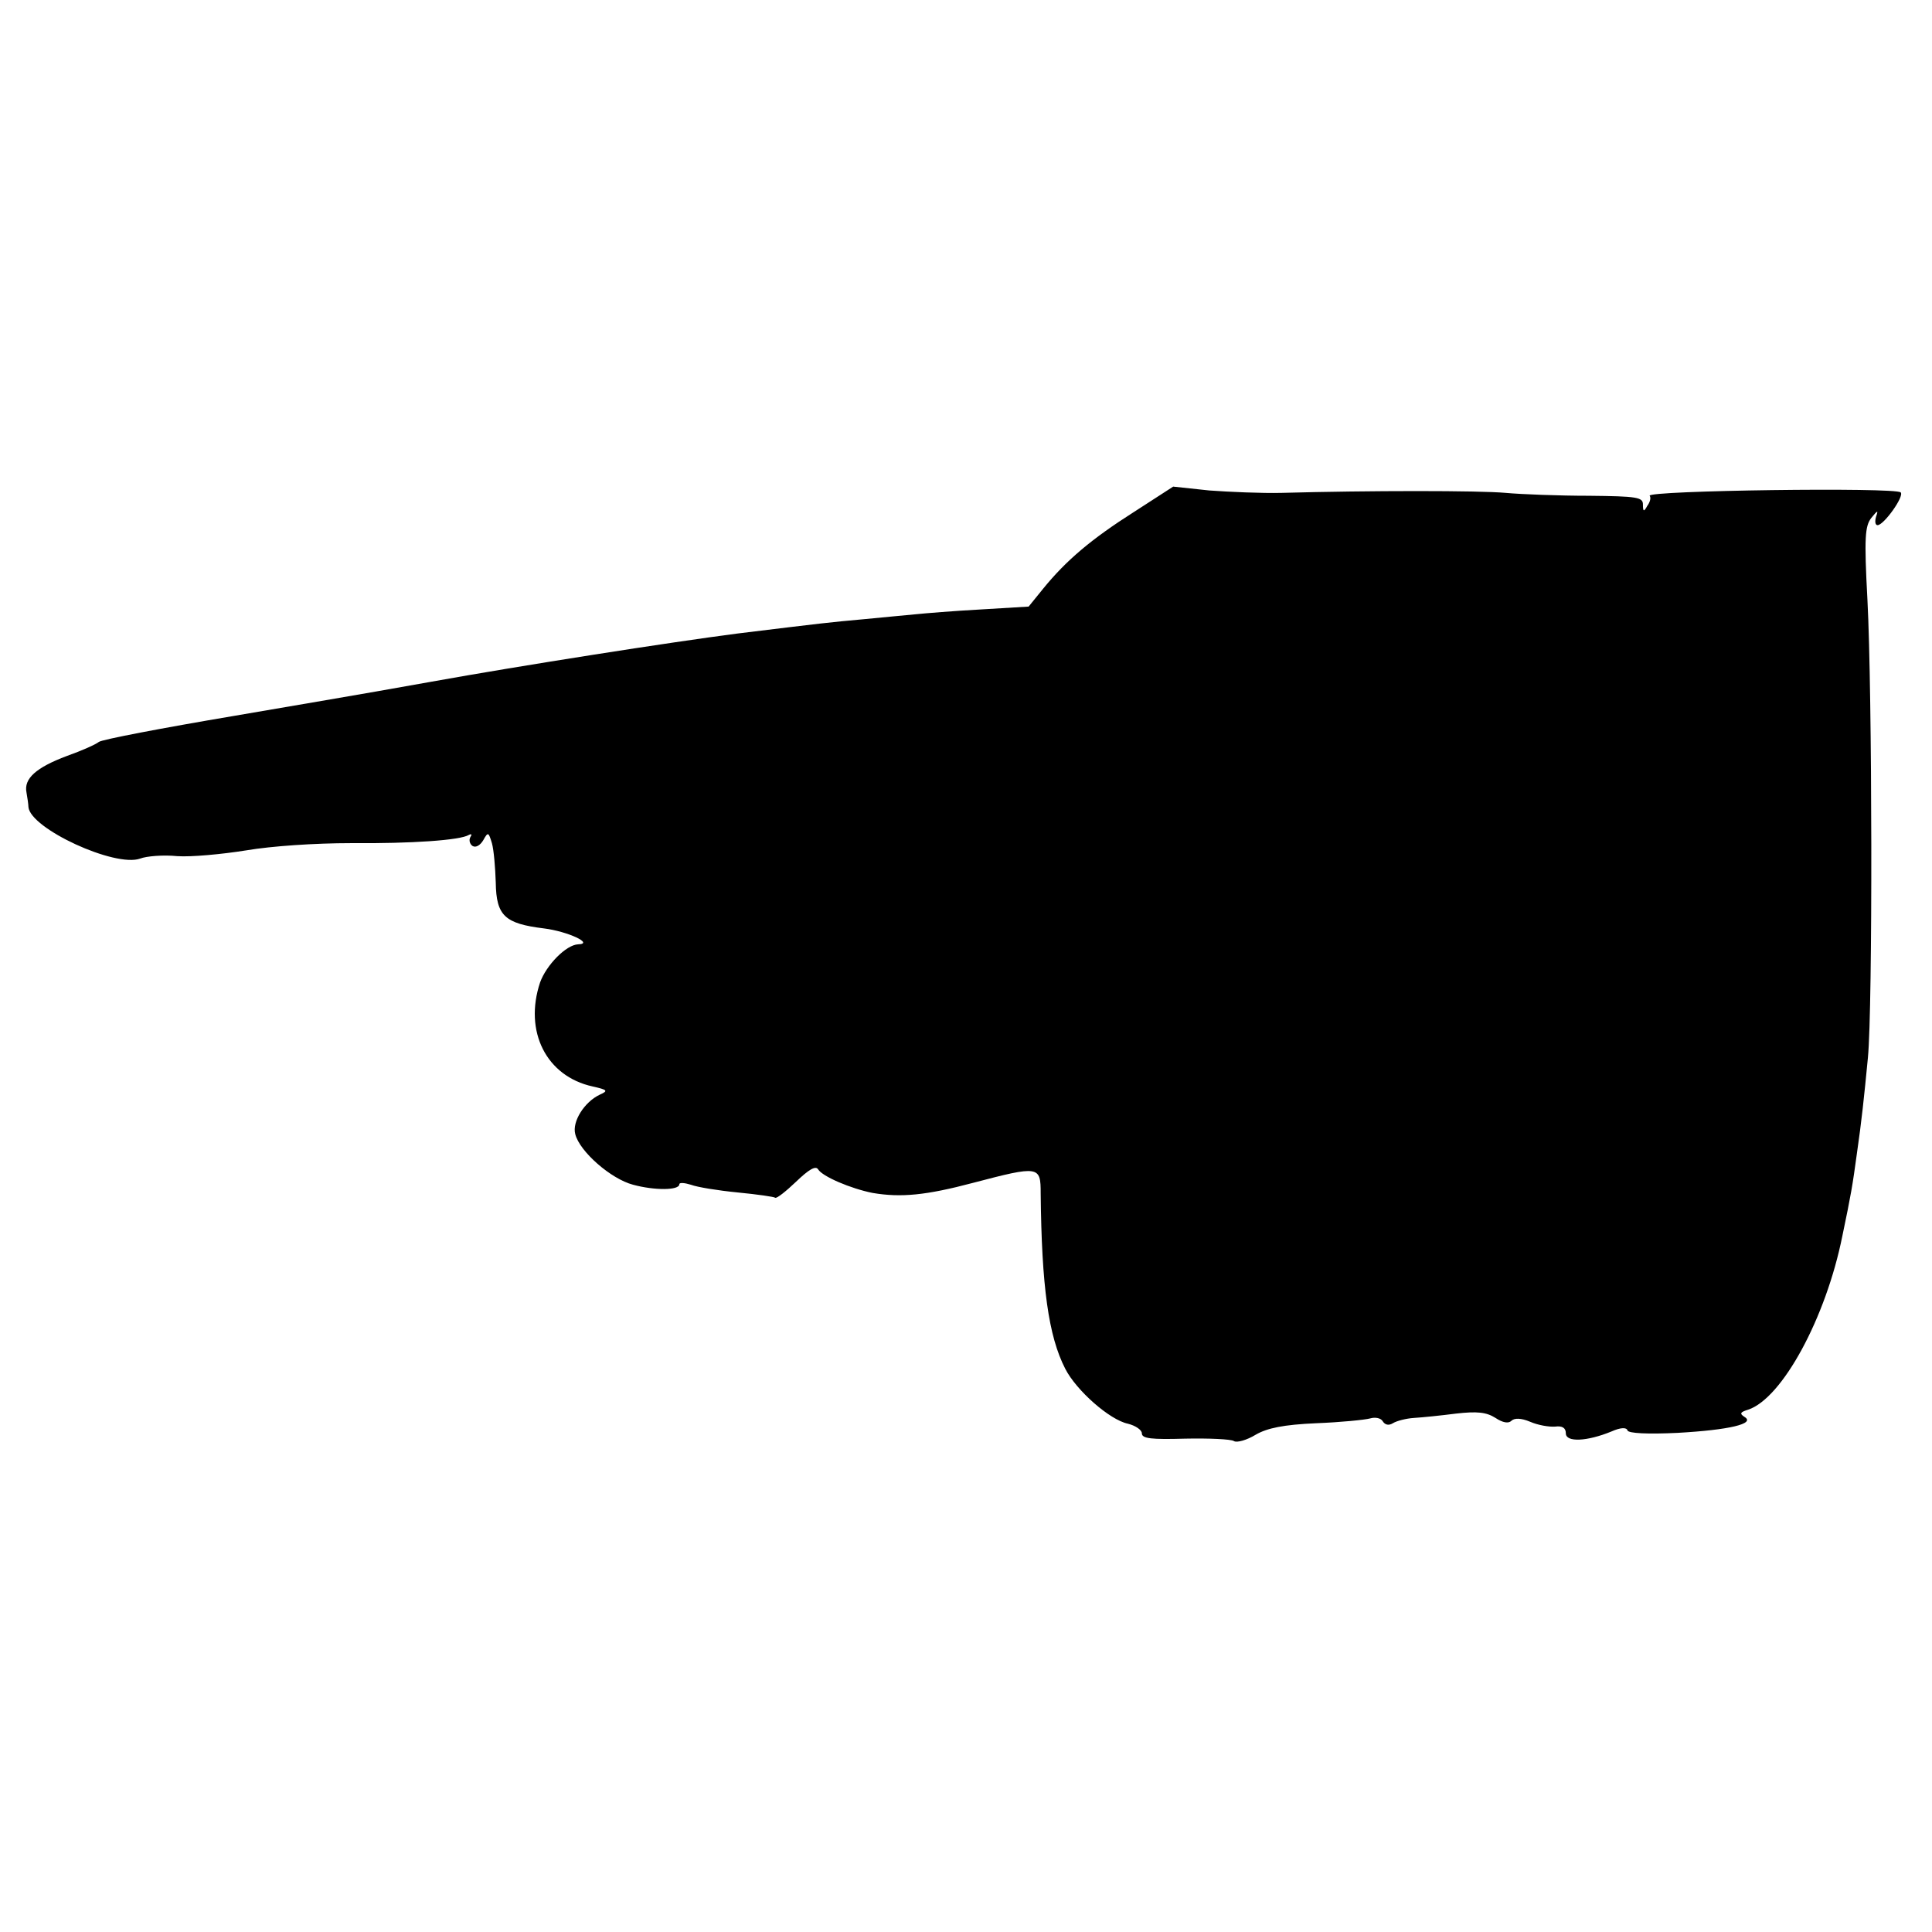 <?xml version="1.0" standalone="no"?>
<!DOCTYPE svg PUBLIC "-//W3C//DTD SVG 20010904//EN"
 "http://www.w3.org/TR/2001/REC-SVG-20010904/DTD/svg10.dtd">
<svg version="1.0" xmlns="http://www.w3.org/2000/svg"
 width="401pt" height="401pt" viewBox="0 0 401 401"
 preserveAspectRatio="xMidYMid meet">
<g transform="translate(0,401) scale(0.1,-0.1)"
fill="#000000" stroke="none">
<path d="M2353 2947 c-88 -56 -140 -100 -188 -159 l-30 -37 -100 -6 c-55 -3
-116 -8 -135 -10 -19 -2 -66 -6 -105 -10 -77 -7 -85 -8 -265 -30 -139 -18
-446 -66 -635 -100 -96 -17 -76 -14 -410 -71 -148 -25 -274 -49 -280 -54 -6
-5 -35 -18 -66 -29 -64 -24 -90 -47 -84 -76 2 -11 4 -25 4 -30 4 -45 180 -126
232 -107 13 5 48 8 77 5 29 -2 93 4 143 12 53 9 143 15 217 15 127 -1 227 6
245 17 6 3 7 1 3 -5 -3 -6 -1 -14 5 -18 7 -4 16 2 22 12 10 18 11 17 18 -6 4
-14 7 -51 8 -82 1 -69 19 -85 100 -95 49 -6 105 -32 71 -33 -25 -1 -66 -43
-79 -79 -34 -102 13 -195 109 -216 31 -7 33 -9 15 -17 -32 -15 -58 -56 -51
-82 9 -36 74 -93 120 -105 44 -12 96 -12 96 1 0 4 11 3 24 -1 13 -5 56 -12 97
-16 41 -4 76 -9 78 -11 3 -2 22 13 43 33 27 26 41 34 46 26 9 -15 68 -40 113
-49 59 -10 111 -5 209 21 137 36 140 35 140 -22 2 -193 16 -296 51 -364 23
-45 92 -106 130 -114 16 -4 29 -13 29 -20 0 -11 20 -13 90 -11 49 1 95 -1 101
-5 6 -4 27 2 45 13 24 14 58 21 126 24 51 2 101 7 112 10 10 3 22 1 26 -6 5
-8 13 -9 21 -4 8 5 28 10 44 11 17 1 56 5 87 9 44 5 63 3 82 -9 15 -10 27 -12
33 -6 6 6 20 6 39 -2 16 -7 39 -11 52 -10 15 2 22 -3 22 -14 0 -19 44 -17 95
4 18 8 31 9 33 2 2 -6 42 -8 104 -5 107 6 162 19 139 33 -11 7 -9 10 7 15 71
23 162 191 196 361 18 86 21 104 30 170 10 69 15 117 23 200 10 105 9 758 -1
950 -7 130 -5 153 8 170 13 16 15 17 10 3 -3 -10 -2 -18 3 -18 13 0 56 60 48
68 -11 11 -528 4 -521 -7 3 -4 1 -13 -5 -21 -7 -13 -9 -12 -9 3 0 15 -12 17
-112 18 -62 0 -140 3 -173 6 -55 5 -283 5 -465 0 -41 -1 -109 2 -150 5 l-75 8
-82 -53z"/>
</g>
</svg>
